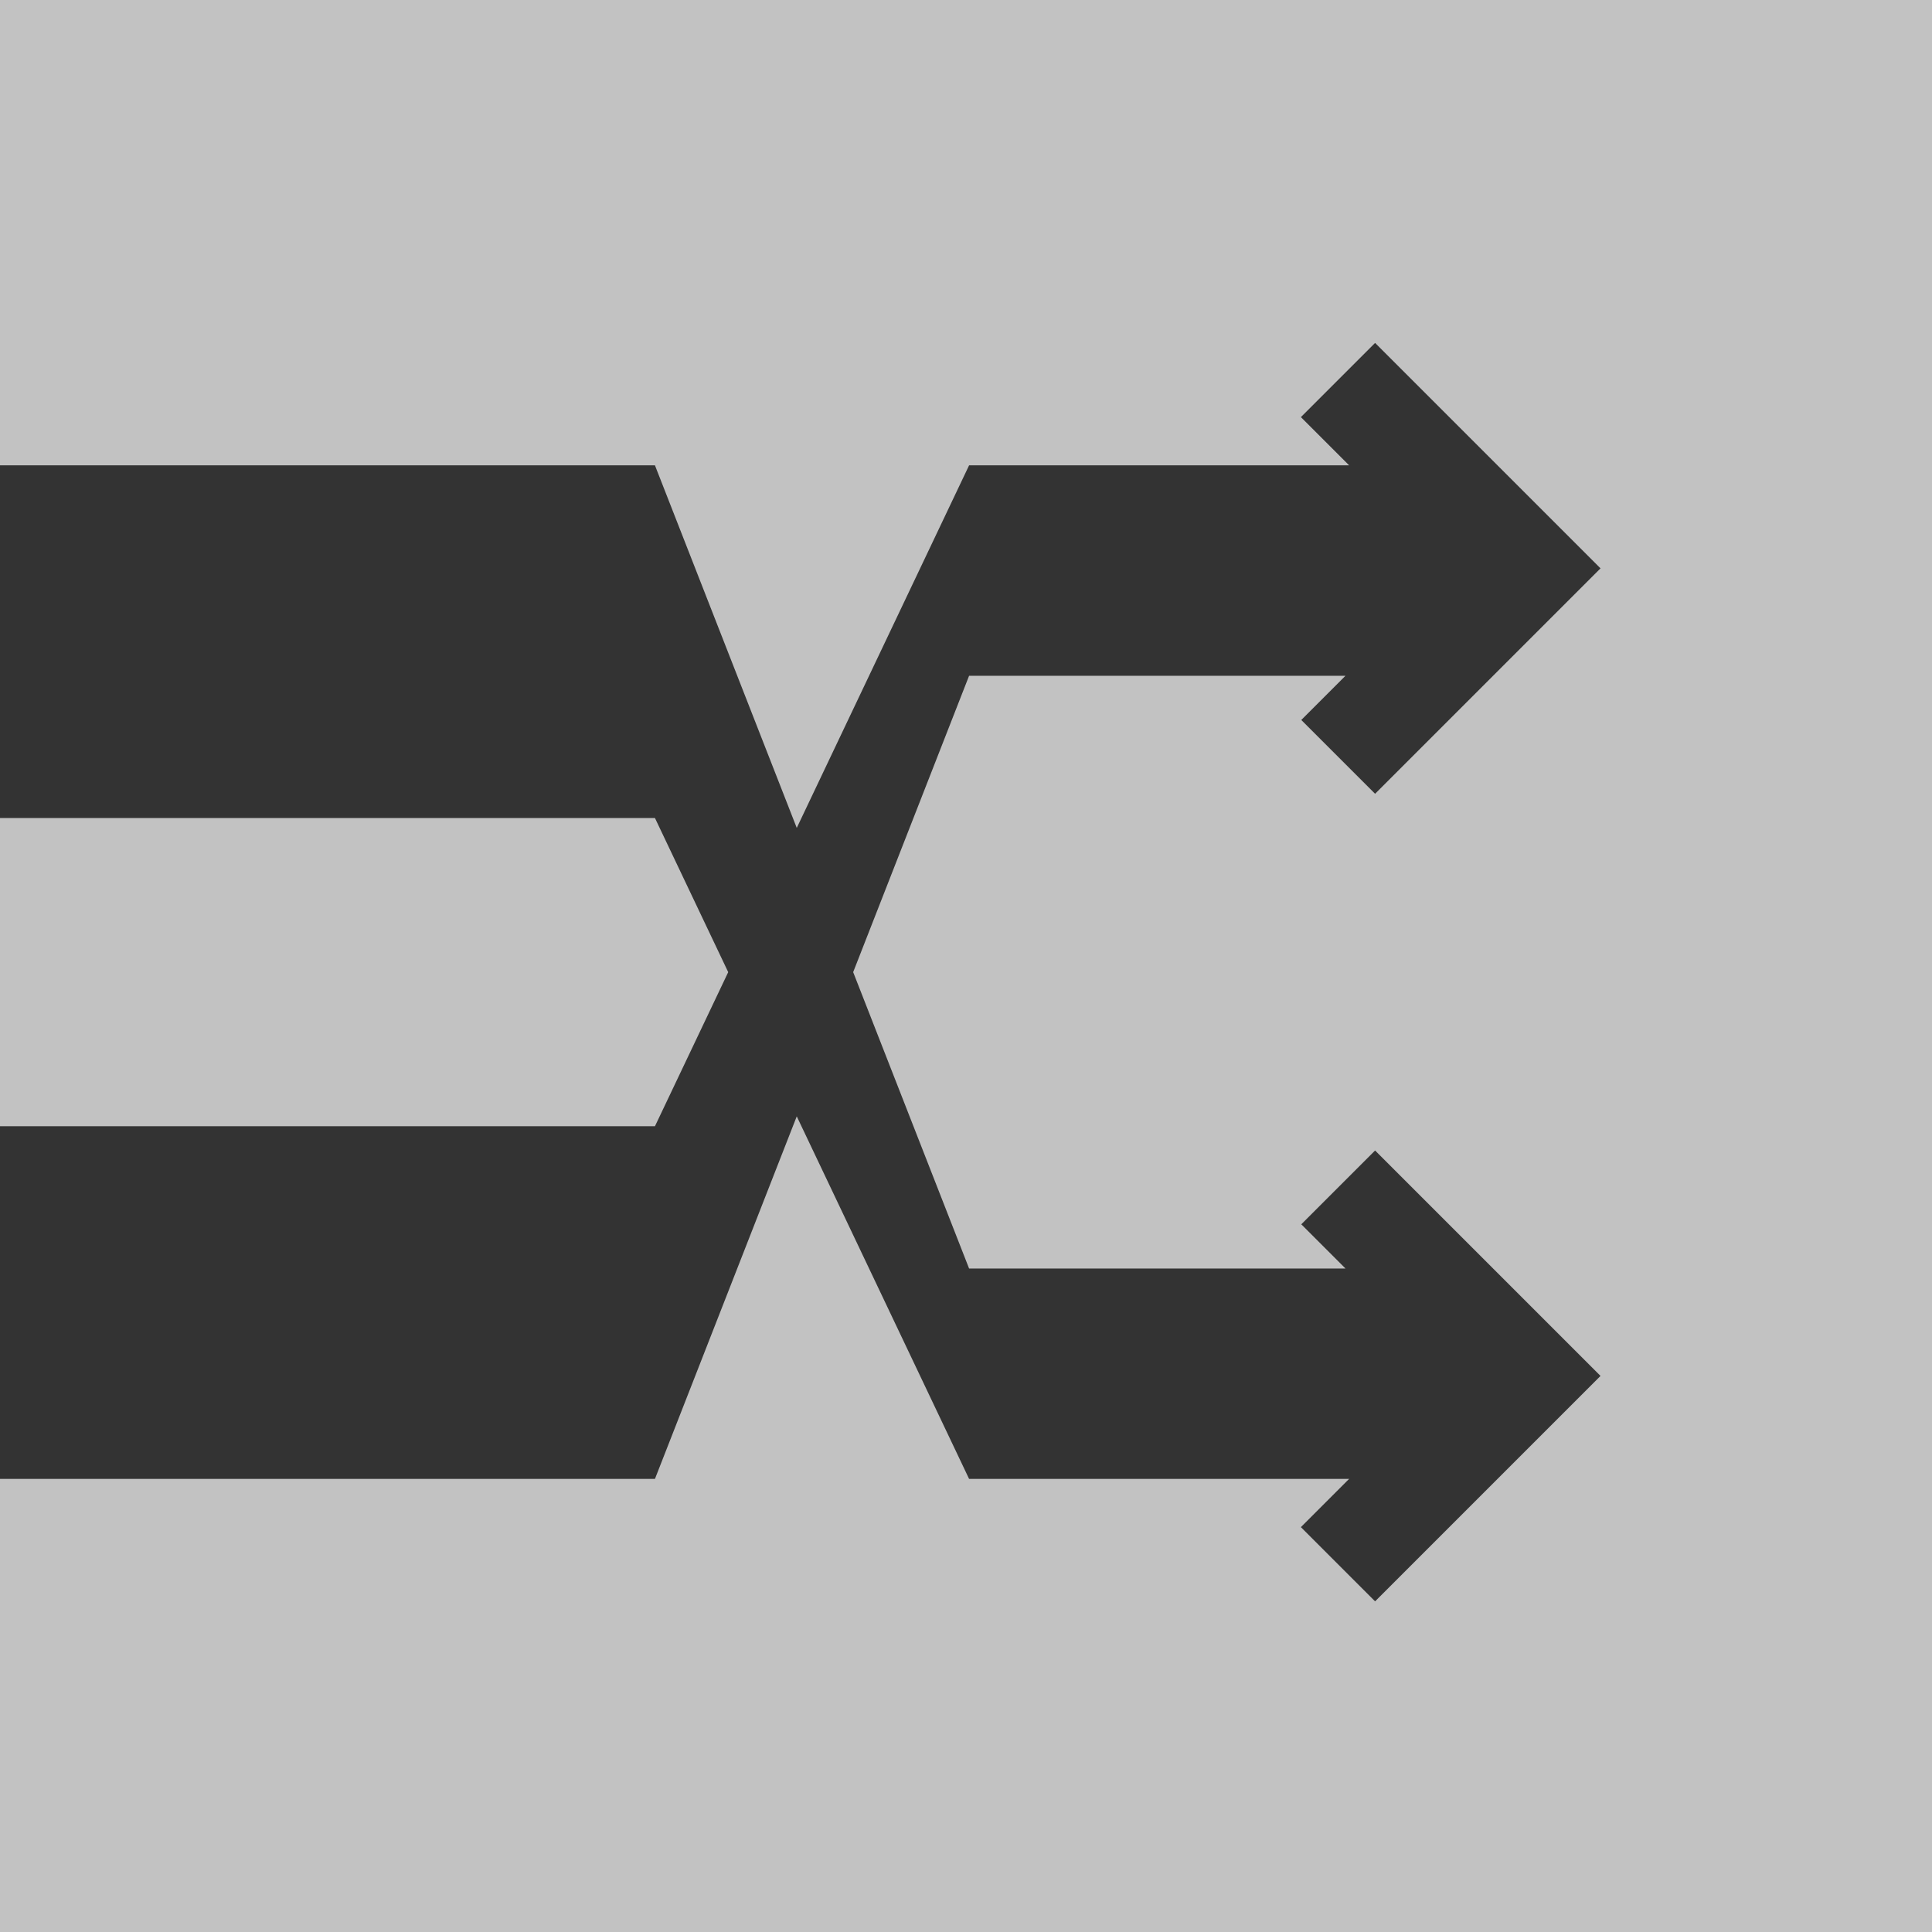 <?xml version="1.0" encoding="utf-8"?>
<!-- Generator: Adobe Illustrator 17.0.0, SVG Export Plug-In . SVG Version: 6.00 Build 0)  -->
<!DOCTYPE svg PUBLIC "-//W3C//DTD SVG 1.1//EN" "http://www.w3.org/Graphics/SVG/1.1/DTD/svg11.dtd">
<svg version="1.1" xmlns="http://www.w3.org/2000/svg" xmlns:xlink="http://www.w3.org/1999/xlink" x="0px" y="0px" width="50px"
	 height="50px" viewBox="0 0 50 50" enable-background="new 0 0 50 50" xml:space="preserve">
<rect x="0" y="0" width="50" height="50" fill="#333333" stroke="none"/>
<g id="Layer_2_1_" display="none">
	<rect display="inline" fill="#3788D1" width="50" height="50"/>
</g>
<g id="Layer_3" display="none">
	<polygon display="inline" fill="#FFFFFF" points="16.95,21.17 0,21.17 0,12.043 16.95,12.043 25.08,32.829 38.272,32.829 
		38.272,38.274 25.08,38.274 	"/>
	
		<rect x="33.419" y="36.208" transform="matrix(0.707 -0.707 0.707 0.707 -15.566 37.55)" display="inline" fill="#FFFFFF" width="8.251" height="2.716"/>
	
		<rect x="33.621" y="31.82" transform="matrix(-0.707 -0.707 0.707 -0.707 39.832 82.84)" display="inline" fill="#FFFFFF" width="6.903" height="2.701"/>
	<polygon display="inline" fill="#FFFFFF" points="16.95,29.147 0,29.147 0,38.274 16.95,38.274 25.08,17.489 38.272,17.489 
		38.272,12.043 25.08,12.043 	"/>
	
		<rect x="33.419" y="11.394" transform="matrix(0.707 0.707 -0.707 0.707 20.013 -22.813)" display="inline" fill="#FFFFFF" width="8.251" height="2.716"/>
	
		<rect x="33.621" y="15.797" transform="matrix(-0.707 0.707 -0.707 -0.707 75.412 3.058)" display="inline" fill="#FFFFFF" width="6.903" height="2.701"/>
</g>
<g id="Layer_4">
	<polygon opacity="0.7" fill="#FFFFFF" points="0,12.043 16.95,12.043 20.62,21.426 25.08,12.043 34.915,12.043 33.667,10.795 
		35.587,8.875 41.421,14.709 35.587,20.543 33.677,18.633 34.821,17.489 25.08,17.489 22.08,25.159 25.08,32.829 34.821,32.829 
		33.677,31.685 35.587,29.775 41.421,35.609 35.587,41.443 33.667,39.522 34.915,38.274 25.08,38.274 20.62,28.891 16.95,38.274 
		0,38.274 0,50 50,50 50,0 0,0 	"/>
	<polygon opacity="0.7" fill="#FFFFFF" points="0,29.147 16.95,29.147 18.846,25.159 16.95,21.17 0,21.17 	"/>
</g>
</svg>
